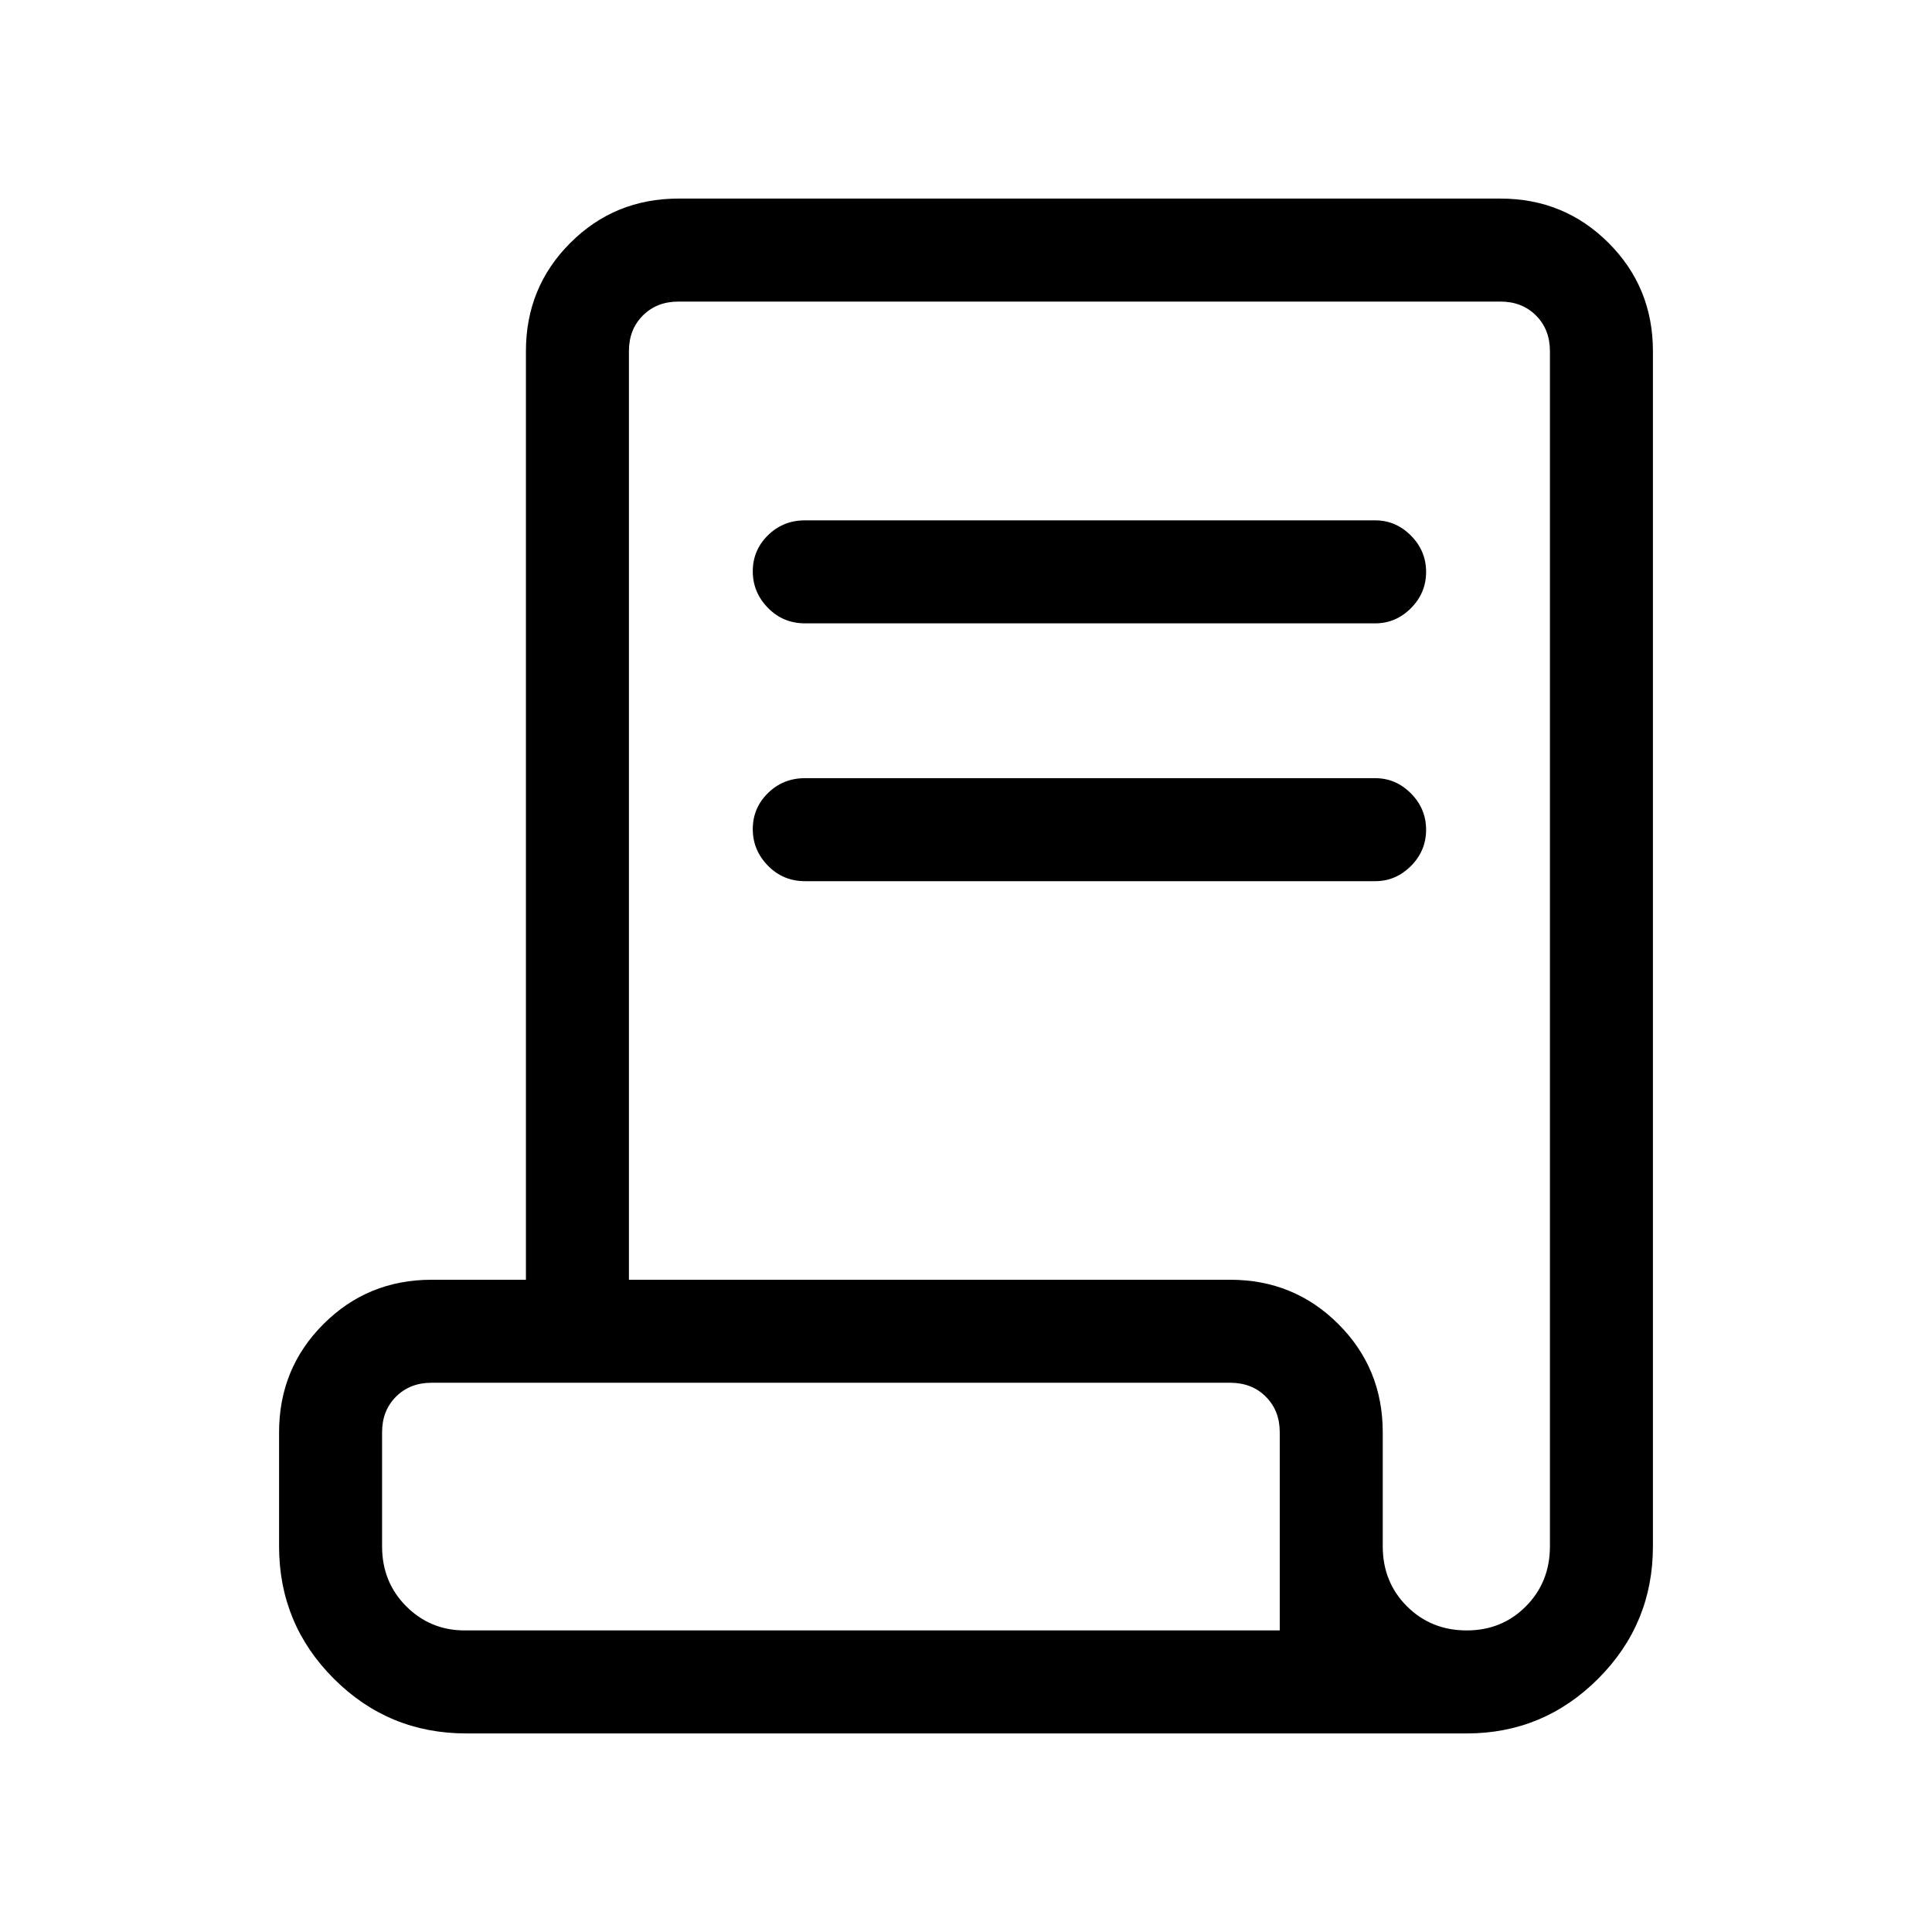 <svg xmlns="http://www.w3.org/2000/svg" height="40" viewBox="0 -960 960 960" width="40"><path d="M231.64-98.67q-38.56 0-65.77-27.2-27.2-27.21-27.2-65.77v-56.67q0-31.72 22.04-53.75 22.03-22.04 53.75-22.04h46.87v-461.44q0-31.72 22.04-53.75 22.04-22.04 53.76-22.04h408.41q31.72 0 53.75 22.04 22.04 22.03 22.04 53.75v593.9q0 38.56-27.2 65.77-27.21 27.2-65.26 27.2H231.64Zm497.17-51.18q17.52 0 29.43-12.01 11.91-12.02 11.91-29.78v-593.9q0-10.77-6.92-17.69-6.92-6.92-17.69-6.92H337.13q-10.77 0-17.69 6.92-6.93 6.92-6.93 17.69v461.44h298.77q31.72 0 53.76 22.04 22.04 22.03 22.04 53.75v56.67q0 17.76 12 29.78 12 12.01 29.73 12.01ZM399.97-650.26q-10.85 0-18.39-7.7-7.53-7.69-7.53-18.16 0-10.47 7.53-17.89 7.54-7.43 18.39-7.43h283.39q10.21 0 17.73 7.58 7.53 7.58 7.53 18.04 0 10.47-7.53 18.02-7.52 7.54-17.73 7.54H399.97Zm0 128.11q-10.85 0-18.39-7.7-7.53-7.7-7.53-18.17 0-10.47 7.53-17.89 7.54-7.42 18.39-7.42h283.39q10.21 0 17.73 7.57 7.53 7.58 7.53 18.05 0 10.46-7.53 18.01-7.52 7.55-17.73 7.55H399.97Zm-169.04 372.3H635.9v-98.46q0-10.77-6.93-17.69-6.92-6.92-17.69-6.92H214.46q-10.77 0-17.69 6.92-6.92 6.92-6.92 17.69v56.67q0 17.76 11.98 29.78 11.98 12.01 29.1 12.01Zm0 0h-41.08H635.9 230.93Z"/></svg>